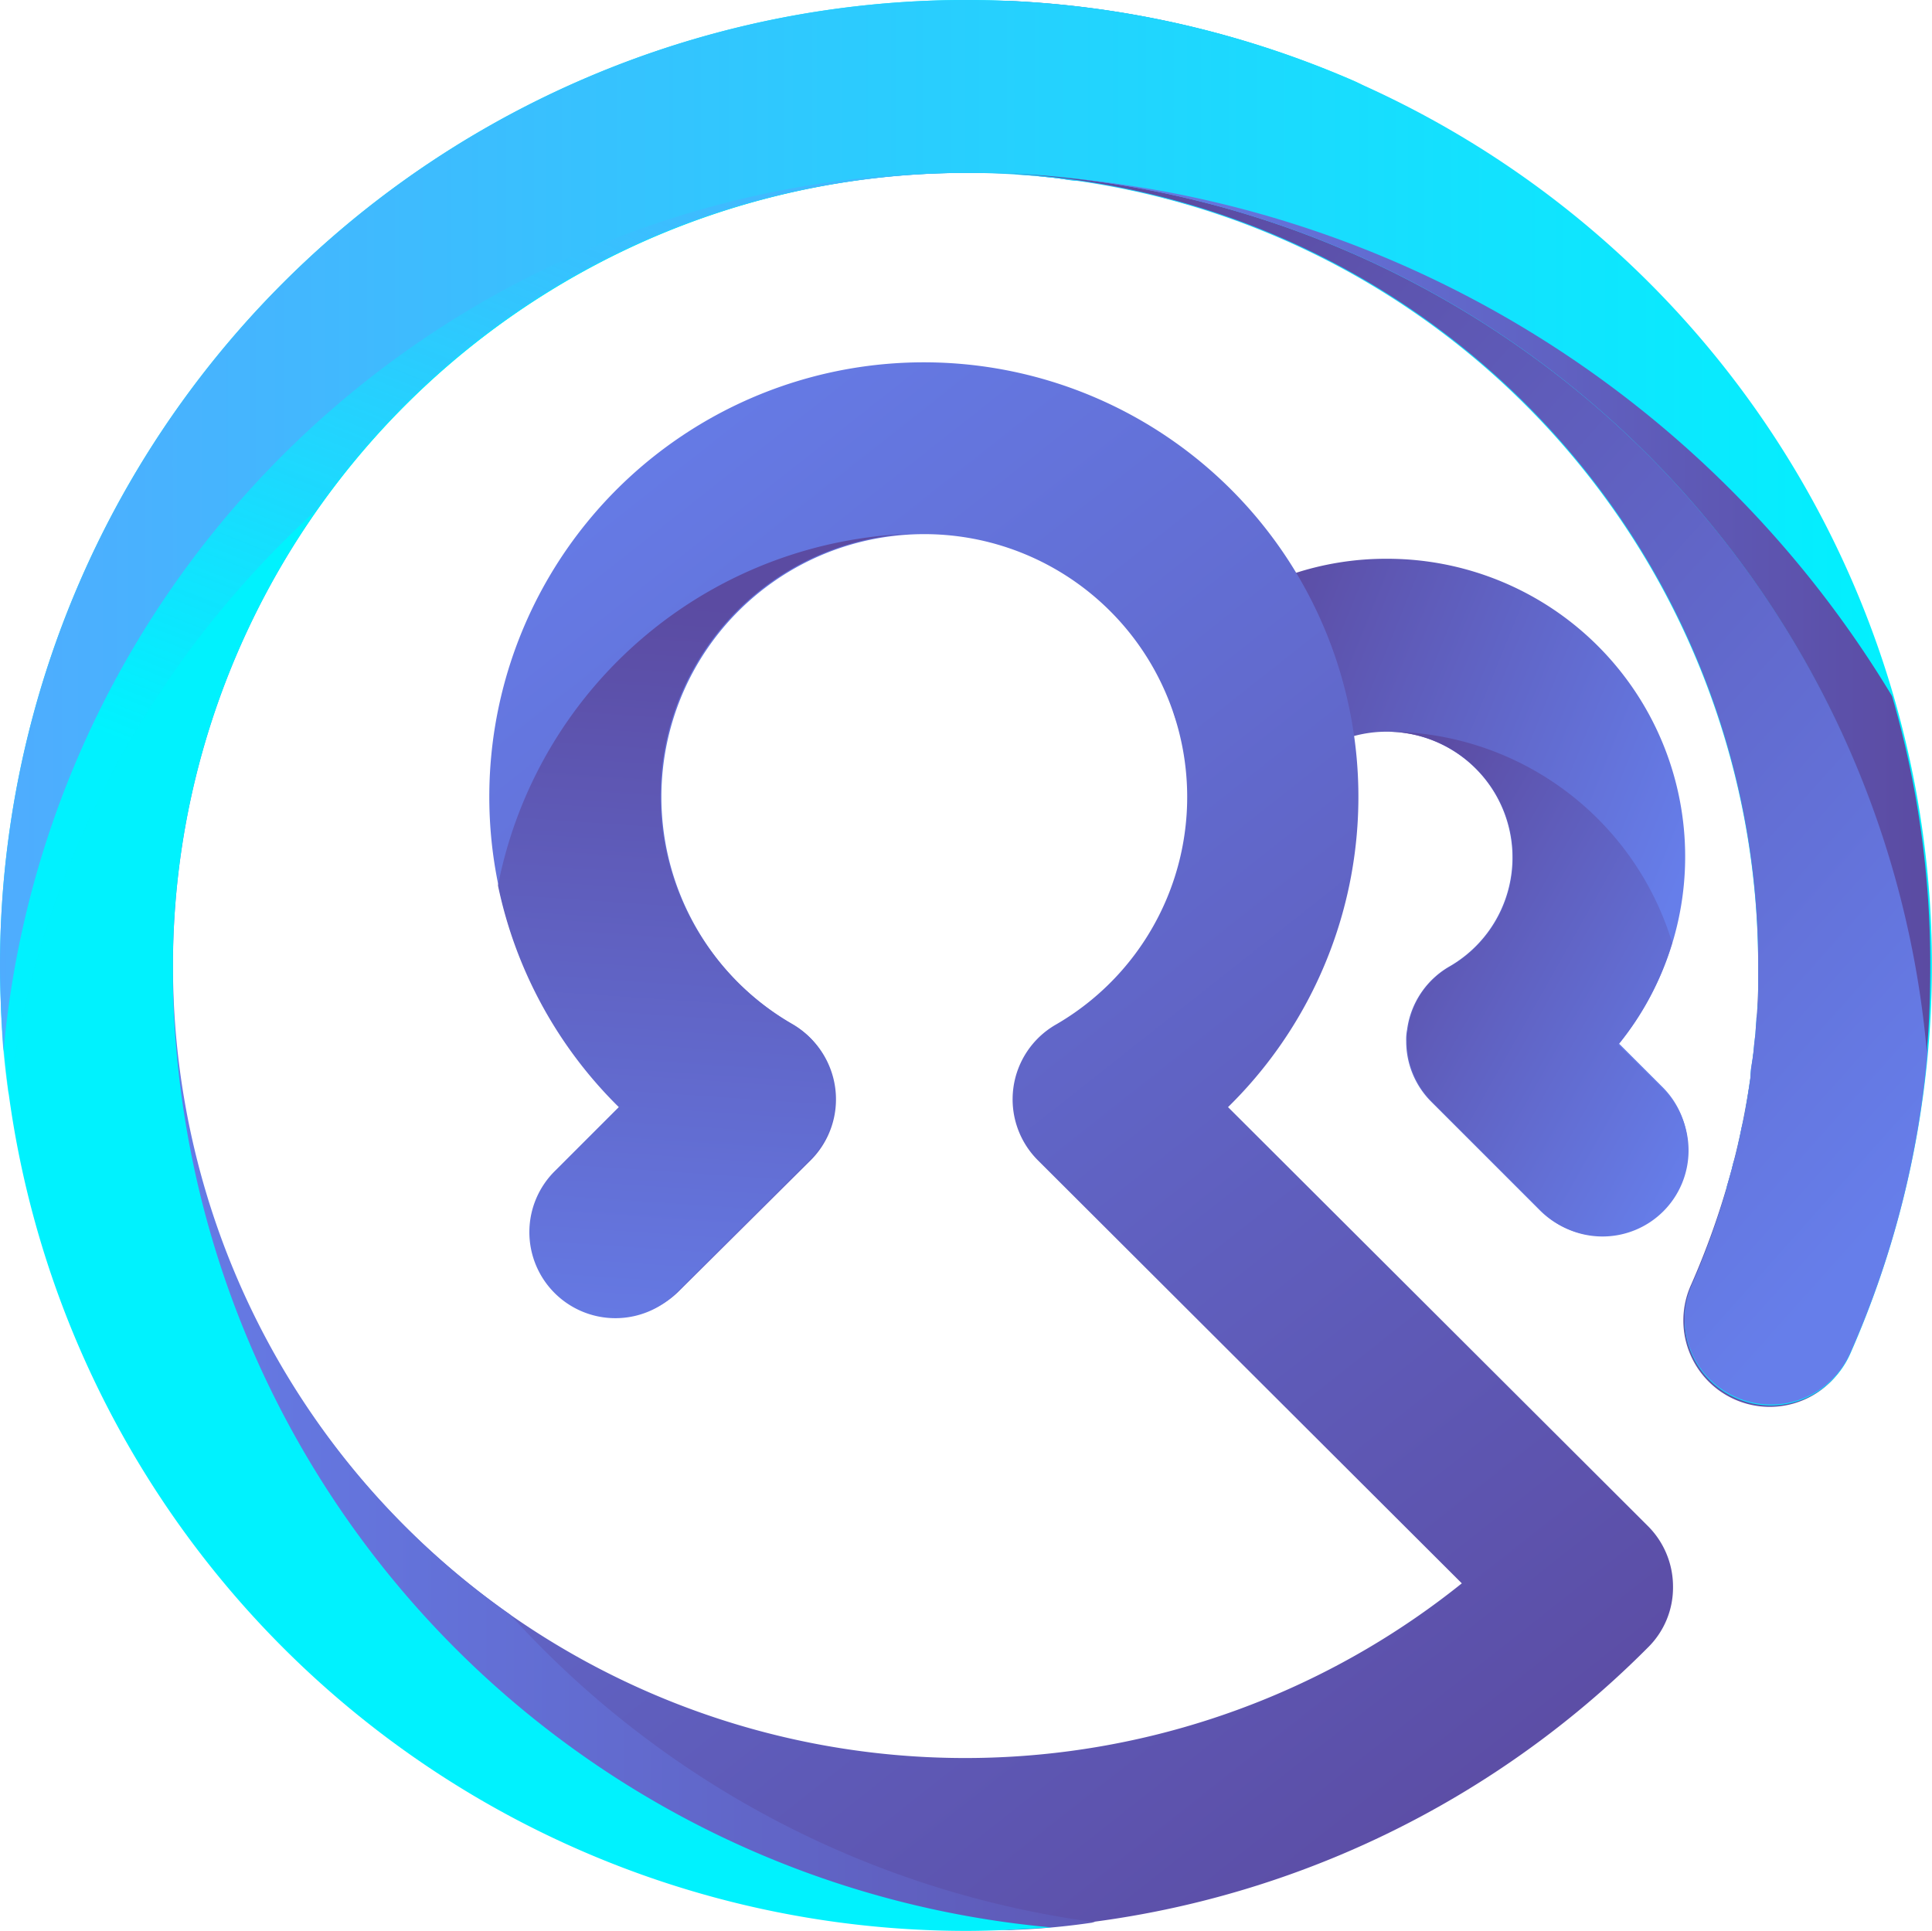<svg id="Groupe_210" data-name="Groupe 210" xmlns="http://www.w3.org/2000/svg" xmlns:xlink="http://www.w3.org/1999/xlink" width="159.584" height="159.512" viewBox="0 0 159.584 159.512">
  <defs>
    <linearGradient id="linear-gradient" x1="0.911" y1="0.618" x2="0.093" y2="0.185" gradientUnits="objectBoundingBox">
      <stop offset="0" stop-color="#667eea"/>
      <stop offset="1" stop-color="#5b4ba2"/>
    </linearGradient>
    <linearGradient id="linear-gradient-2" x1="0.837" y1="0.927" x2="0.269" y2="0.208" gradientUnits="objectBoundingBox">
      <stop offset="0" stop-color="#5b4ba2"/>
      <stop offset="1" stop-color="#667eea"/>
    </linearGradient>
    <linearGradient id="linear-gradient-3" x1="0.468" y1="1.109" x2="0.506" y2="0.087" xlink:href="#linear-gradient"/>
    <linearGradient id="linear-gradient-4" x1="0.065" y1="0.105" x2="0.951" y2="0.944" xlink:href="#linear-gradient-2"/>
    <linearGradient id="linear-gradient-5" x1="0" y1="0.5" x2="1" y2="0.5" xlink:href="#linear-gradient"/>
    <linearGradient id="linear-gradient-6" x1="-36.284" y1="26.809" x2="-34.911" y2="26.809" gradientUnits="objectBoundingBox">
      <stop offset="0" stop-color="#4facfe"/>
      <stop offset="1" stop-color="#00f2fe"/>
    </linearGradient>
    <linearGradient id="linear-gradient-7" x1="0.176" y1="0.963" x2="0.749" y2="-0.084" gradientUnits="objectBoundingBox">
      <stop offset="0.198" stop-color="#00f2fe" stop-opacity="0.502"/>
      <stop offset="0.311" stop-color="#17ddfe" stop-opacity="0.569"/>
      <stop offset="0.464" stop-color="#30c8fe" stop-opacity="0.667"/>
      <stop offset="0.624" stop-color="#41b8fe" stop-opacity="0.765"/>
      <stop offset="0.797" stop-color="#4caffe" stop-opacity="0.875"/>
      <stop offset="1" stop-color="#4facfe"/>
    </linearGradient>
    <linearGradient id="linear-gradient-8" x1="0" y1="0.5" x2="0.999" y2="0.5" xlink:href="#linear-gradient-6"/>
    <linearGradient id="linear-gradient-9" x1="0.233" y1="-0.01" x2="0.955" y2="0.855" xlink:href="#linear-gradient-2"/>
    <linearGradient id="linear-gradient-10" x1="0" y1="0.5" x2="1" y2="0.5" xlink:href="#linear-gradient"/>
  </defs>
  <g id="Groupe_122" data-name="Groupe 122" transform="translate(96.697 46.16)">
    <path id="Tracé_80" data-name="Tracé 80" d="M170.235,120.223a7.186,7.186,0,0,1-5.025-2.082l-8.973-8.973a7.062,7.062,0,0,1-2.082-5.025,4.094,4.094,0,0,1,.072-.933,7.106,7.106,0,0,1,3.518-5.241,10.39,10.39,0,1,0-11.63-17.157h0a7.119,7.119,0,0,1-4.953,1.508h0a.647.647,0,0,1-.359-.072h0a6.69,6.69,0,0,1-4.523-2.584h0c-.072-.072-.072-.144-.144-.215a5.2,5.2,0,0,1-.79-1.364,7.126,7.126,0,0,1,2.513-8.9A24.324,24.324,0,0,1,152.575,64.3a24.607,24.607,0,0,1,19.167,40.058l3.589,3.589a7.106,7.106,0,0,1,0,10.05A6.922,6.922,0,0,1,170.235,120.223Z" transform="translate(-134.699 -64.3)" fill="url(#linear-gradient)"/>
  </g>
  <g id="Groupe_123" data-name="Groupe 123" transform="translate(130.223 92.965)">
    <path id="Tracé_81" data-name="Tracé 81" d="M181.4,129.5" transform="translate(-181.4 -129.5)" fill="none"/>
  </g>
  <g id="Groupe_124" data-name="Groupe 124">
    <path id="Tracé_82" data-name="Tracé 82" d="M79.756,159.441a79.688,79.688,0,1,1,73.008-47.6A7.136,7.136,0,1,1,139.7,106.1,65.533,65.533,0,1,0,120.747,130.8L85.715,95.837a7.12,7.12,0,0,1,1.508-11.2,21.716,21.716,0,1,0-21.752,0,7.12,7.12,0,0,1,1.508,11.2L55.994,106.748A7.107,7.107,0,0,1,45.944,96.7l5.241-5.241a35.894,35.894,0,1,1,50.251,0l34.674,34.6a7.062,7.062,0,0,1,2.082,5.025,6.941,6.941,0,0,1-2.082,5.025A79.173,79.173,0,0,1,79.756,159.441Z" fill="url(#linear-gradient-2)"/>
  </g>
  <path id="Tracé_83" data-name="Tracé 83" d="M57.3,90.474a35.994,35.994,0,0,0,9.979,18.306l-5.241,5.241a7.107,7.107,0,1,0,10.05,10.05l10.984-10.984a7.12,7.12,0,0,0-1.508-11.2A21.7,21.7,0,0,1,92.4,61.4,36.005,36.005,0,0,0,57.3,90.474Z" transform="translate(-16.166 -17.322)" fill="url(#linear-gradient-3)"/>
  <path id="Tracé_84" data-name="Tracé 84" d="M178.7,110.044a24.253,24.253,0,0,0,4.451-8.4A24.576,24.576,0,0,0,159.6,84.2a10.4,10.4,0,0,1,5.241,19.383,6.98,6.98,0,0,0-3.518,5.241,4.093,4.093,0,0,0-.072.933,7.062,7.062,0,0,0,2.082,5.025l8.973,8.973a7.107,7.107,0,1,0,10.05-10.05Z" transform="translate(-45.027 -23.755)" fill="url(#linear-gradient-4)"/>
  <path id="Tracé_85" data-name="Tracé 85" d="M10,79.784a79.869,79.869,0,0,0,76.167,79.684,59.41,59.41,0,0,0,7.107-.646A79.434,79.434,0,0,1,44.961,133.41a65.5,65.5,0,0,1,37.617-119.1c1.22,0,2.369,0,3.589.072,1.22-.072,2.369-.072,3.589-.072H92.2a7.8,7.8,0,0,1,1.292.072,1.987,1.987,0,0,1,.646.072c.431,0,.861.072,1.22.072.215,0,.431.072.646.072.431.072.861.072,1.22.144.215,0,.431.072.574.072a7.91,7.91,0,0,0,1.292.144c.215,0,.359.072.574.072.431.072.933.144,1.364.215.144,0,.287.072.431.072a14.7,14.7,0,0,1,1.723.359l1.077.215c.215.072.431.072.646.144a8.679,8.679,0,0,1,1.292.359c.144,0,.215.072.359.072l1.508.431h.144a64.315,64.315,0,0,1,8.112,2.943,7.078,7.078,0,0,0,9.763-6.892A79.7,79.7,0,0,0,86.167.1,79.818,79.818,0,0,0,10,79.784Z" transform="translate(-2.821 -0.028)" fill="url(#linear-gradient-5)"/>
  <path id="Tracé_86" data-name="Tracé 86" d="M0,79.756a79.856,79.856,0,0,0,79.756,79.756c2.369,0,4.738-.144,7.107-.287A79.755,79.755,0,0,1,14.286,81.479V78.895a65.541,65.541,0,0,1,65.47-64.609H82.2a7.8,7.8,0,0,1,1.292.072,1.988,1.988,0,0,1,.646.072c.431,0,.861.072,1.22.072.215,0,.431.072.646.072.431.072.861.072,1.22.144.215,0,.431.072.574.072a7.91,7.91,0,0,0,1.292.144c.215,0,.359.072.574.072.431.072.933.144,1.364.215.144,0,.287.072.431.072a14.7,14.7,0,0,1,1.723.359l1.077.215c.215.072.431.072.646.144a8.68,8.68,0,0,1,1.292.359c.144,0,.215.072.359.072l1.508.431h.144a64.316,64.316,0,0,1,8.112,2.943,7.048,7.048,0,0,0,9.189-3.733,7.161,7.161,0,0,0-3.661-9.4A80.819,80.819,0,0,0,79.756,0,79.81,79.81,0,0,0,0,79.756Z" fill="url(#linear-gradient-6)"/>
  <path id="Tracé_87" data-name="Tracé 87" d="M79.784,10A79.818,79.818,0,0,0,.1,86.167a59.414,59.414,0,0,0,.646,7.107A79.728,79.728,0,0,1,26.087,45.032a65.454,65.454,0,0,1,53.7-27.925h2.441a7.8,7.8,0,0,1,1.292.072,1.987,1.987,0,0,1,.646.072c.431,0,.861.072,1.22.072.215,0,.431.072.646.072.431.072.861.072,1.22.144.215,0,.431.072.574.072a7.91,7.91,0,0,0,1.292.144c.215,0,.359.072.574.072.431.072.933.144,1.364.215.144,0,.287.072.431.072a14.7,14.7,0,0,1,1.723.359l1.077.215c.215.072.431.072.646.144a8.68,8.68,0,0,1,1.292.359c.144,0,.215.072.359.072l1.508.431h.144a64.316,64.316,0,0,1,8.112,2.943,7.048,7.048,0,0,0,9.189-3.733c.072-.144.072-.287.144-.431A80.567,80.567,0,0,0,79.784,10Z" transform="translate(-0.028 -2.821)" fill="url(#linear-gradient-7)"/>
  <path id="Tracé_88" data-name="Tracé 88" d="M79.756,0A79.81,79.81,0,0,0,0,79.756c0,2.369.144,4.738.287,7.107A79.752,79.752,0,0,1,78.033,14.286h2.584a65.541,65.541,0,0,1,64.609,65.47h0V82.2a7.8,7.8,0,0,1-.072,1.292,1.987,1.987,0,0,1-.072.646c0,.431-.072.861-.072,1.22,0,.215-.072.431-.072.646-.072.431-.072.861-.144,1.22,0,.215-.072.431-.072.574a7.911,7.911,0,0,0-.144,1.292c0,.215-.072.359-.072.574-.072.431-.144.933-.215,1.364,0,.144-.072.287-.072.431a14.7,14.7,0,0,1-.359,1.723l-.215,1.077c-.072.215-.072.431-.144.646a8.681,8.681,0,0,1-.359,1.292c0,.144-.072.215-.072.359l-.431,1.508v.144a64.32,64.32,0,0,1-2.943,8.112,7.048,7.048,0,0,0,3.733,9.189,7.161,7.161,0,0,0,9.4-3.661A79.741,79.741,0,0,0,79.756,0Z" fill="url(#linear-gradient-8)"/>
  <path id="Tracé_89" data-name="Tracé 89" d="M114.9,19.9a65.462,65.462,0,0,1,62.743,65.4h0v2.441a7.8,7.8,0,0,1-.072,1.292,1.987,1.987,0,0,1-.072.646c0,.431-.072.861-.072,1.22,0,.215-.072.431-.072.646-.072.431-.072.861-.144,1.22,0,.215-.072.431-.072.574A7.91,7.91,0,0,0,177,94.631c0,.215-.072.359-.072.574-.072.431-.144.933-.215,1.364,0,.144-.072.287-.072.431a14.7,14.7,0,0,1-.359,1.723l-.215,1.077c-.072.215-.072.431-.144.646a8.681,8.681,0,0,1-.359,1.292c0,.144-.072.215-.072.359l-.431,1.508v.144a64.314,64.314,0,0,1-2.943,8.112,7.048,7.048,0,0,0,3.733,9.189,7.161,7.161,0,0,0,9.4-3.661,77.7,77.7,0,0,0,6.389-24.982A79.859,79.859,0,0,0,114.9,19.9Z" transform="translate(-32.416 -5.614)" fill="url(#linear-gradient-9)"/>
  <path id="Tracé_90" data-name="Tracé 90" d="M123,20.5a79.657,79.657,0,0,1,70.855,72.147c.215-2.369.287-4.738.287-7.107a79.021,79.021,0,0,0-3.159-22.254A89.175,89.175,0,0,0,123,20.5Z" transform="translate(-34.701 -5.784)" fill="url(#linear-gradient-10)"/>
</svg>
